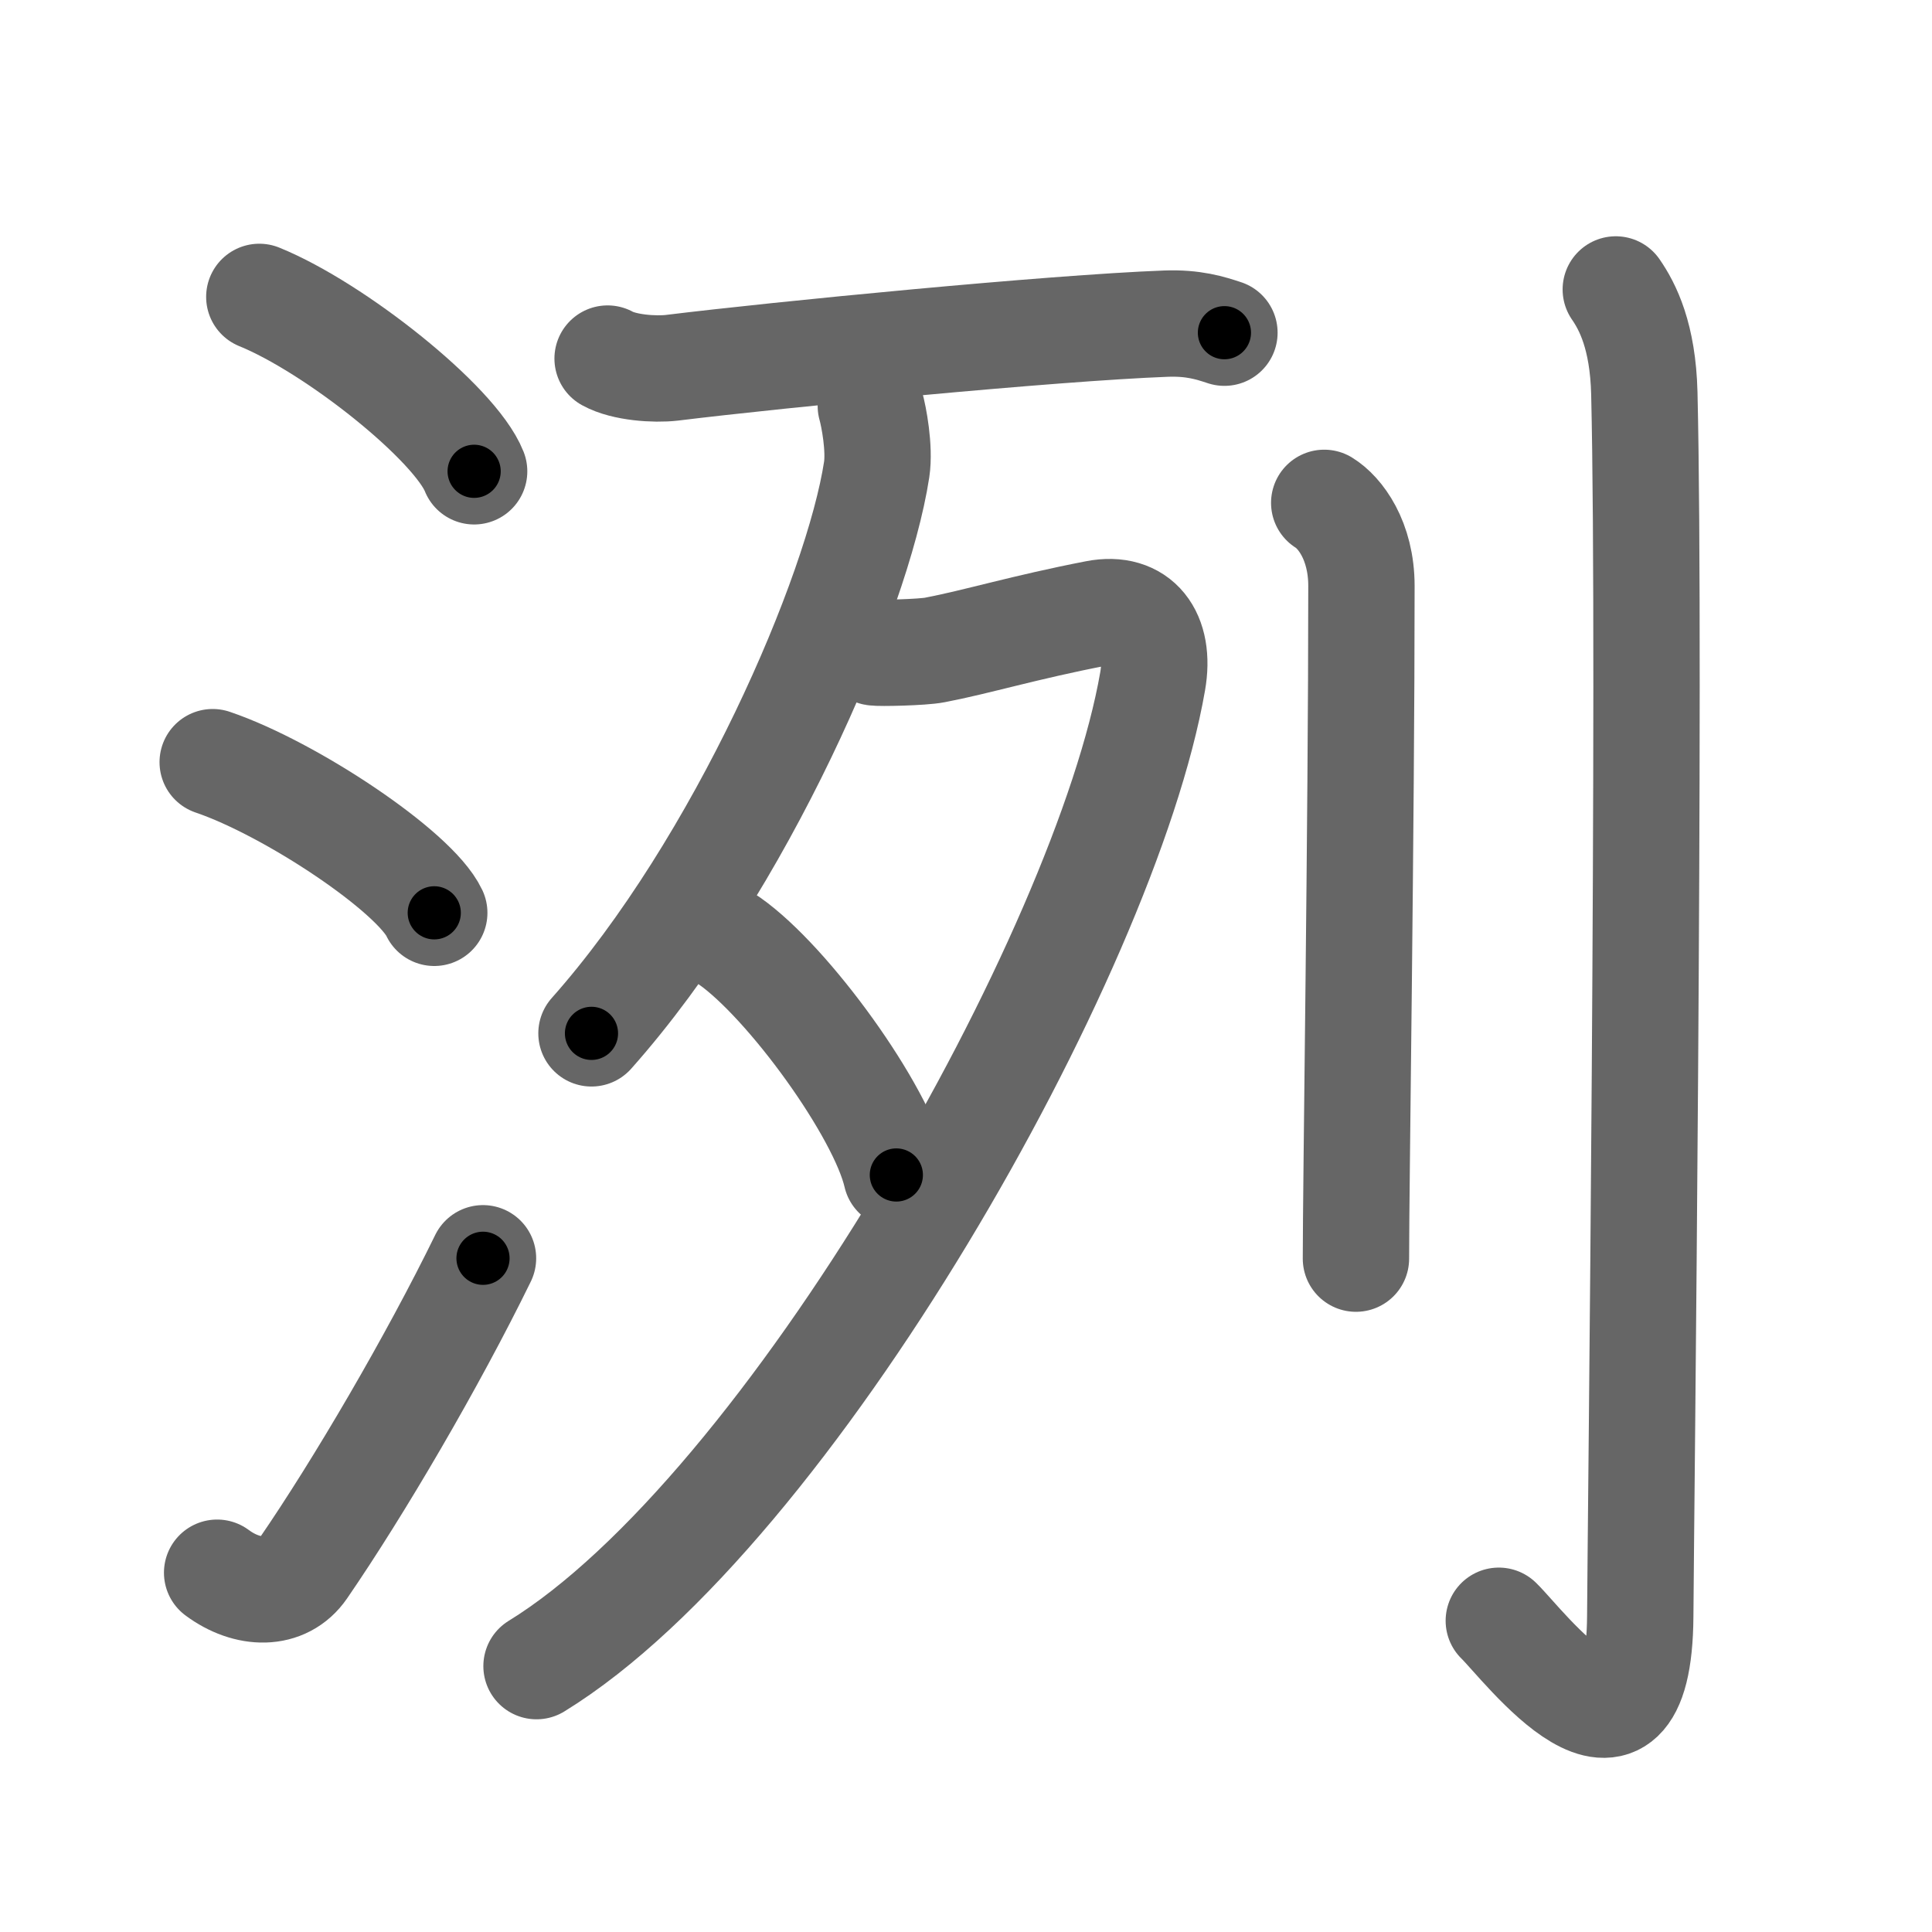 <svg xmlns="http://www.w3.org/2000/svg" viewBox="0 0 109 109" id="6d0c"><g fill="none" stroke="#666" stroke-width="6" stroke-linecap="round" stroke-linejoin="round"><g><g><path d="M14.63,16.75c4.28,1.74,11.05,7.14,12.12,9.84" /><path d="M12,43c4.41,1.5,11.4,6.17,12.5,8.5" /><path d="M12.25,88.73c1.71,1.27,3.78,1.32,4.86-0.25c3.14-4.57,7.29-11.66,10.14-17.49" /></g><g><g><g><path d="M34.28,20.23c0.94,0.52,2.67,0.63,3.62,0.52C44,20,59.36,18.5,65.77,18.26c1.57-0.06,2.52,0.25,3.31,0.51" /></g><g><path d="M49.13,22.9c0.17,0.6,0.51,2.39,0.33,3.59c-1.08,7.06-7.65,22.32-16.09,31.81" /><path d="M49.34,36.81c0.25,0.05,2.69,0,3.4-0.14c2.36-0.45,5.07-1.28,9.1-2.06c2.38-0.46,3.65,1.2,3.19,3.83C62.37,53.75,44.51,85.25,30.27,94" /><path d="M41.16,53.09c3.32,2.33,8.58,9.58,9.41,13.2" /></g></g><g><path d="M74.71,28.37c0.88,0.54,2.1,2.11,2.1,4.69c0,13.47-0.31,33.74-0.31,37.95" /><path d="M91.16,16.33c0.67,0.97,1.53,2.64,1.61,5.85c0.37,15.42-0.2,63.75-0.23,69c-0.07,10.37-6.6,1.59-7.98,0.26" /></g></g></g></g><g fill="none" stroke="#000" stroke-width="3" stroke-linecap="round" stroke-linejoin="round"><path d="M14.63,16.75c4.28,1.74,11.05,7.14,12.12,9.84" stroke-dasharray="15.834" stroke-dashoffset="15.834"><animate attributeName="stroke-dashoffset" values="15.834;15.834;0" dur="0.158s" fill="freeze" begin="0s;6d0c.click" /></path><path d="M12,43c4.41,1.5,11.4,6.17,12.5,8.5" stroke-dasharray="15.315" stroke-dashoffset="15.315"><animate attributeName="stroke-dashoffset" values="15.315" fill="freeze" begin="6d0c.click" /><animate attributeName="stroke-dashoffset" values="15.315;15.315;0" keyTimes="0;0.508;1" dur="0.311s" fill="freeze" begin="0s;6d0c.click" /></path><path d="M12.25,88.73c1.71,1.27,3.78,1.32,4.86-0.25c3.14-4.57,7.29-11.66,10.14-17.49" stroke-dasharray="25.707" stroke-dashoffset="25.707"><animate attributeName="stroke-dashoffset" values="25.707" fill="freeze" begin="6d0c.click" /><animate attributeName="stroke-dashoffset" values="25.707;25.707;0" keyTimes="0;0.548;1" dur="0.568s" fill="freeze" begin="0s;6d0c.click" /></path><path d="M34.28,20.23c0.94,0.52,2.67,0.63,3.62,0.52C44,20,59.36,18.5,65.77,18.26c1.57-0.06,2.52,0.25,3.31,0.51" stroke-dasharray="35.059" stroke-dashoffset="35.059"><animate attributeName="stroke-dashoffset" values="35.059" fill="freeze" begin="6d0c.click" /><animate attributeName="stroke-dashoffset" values="35.059;35.059;0" keyTimes="0;0.618;1" dur="0.919s" fill="freeze" begin="0s;6d0c.click" /></path><path d="M49.13,22.9c0.17,0.6,0.51,2.39,0.33,3.59c-1.08,7.06-7.65,22.32-16.09,31.81" stroke-dasharray="39.621" stroke-dashoffset="39.621"><animate attributeName="stroke-dashoffset" values="39.621" fill="freeze" begin="6d0c.click" /><animate attributeName="stroke-dashoffset" values="39.621;39.621;0" keyTimes="0;0.699;1" dur="1.315s" fill="freeze" begin="0s;6d0c.click" /></path><path d="M49.34,36.81c0.25,0.05,2.69,0,3.4-0.14c2.36-0.45,5.07-1.28,9.1-2.06c2.38-0.46,3.65,1.2,3.19,3.83C62.37,53.75,44.51,85.25,30.27,94" stroke-dasharray="85.573" stroke-dashoffset="85.573"><animate attributeName="stroke-dashoffset" values="85.573" fill="freeze" begin="6d0c.click" /><animate attributeName="stroke-dashoffset" values="85.573;85.573;0" keyTimes="0;0.672;1" dur="1.958s" fill="freeze" begin="0s;6d0c.click" /></path><path d="M41.16,53.09c3.32,2.33,8.58,9.58,9.41,13.2" stroke-dasharray="16.419" stroke-dashoffset="16.419"><animate attributeName="stroke-dashoffset" values="16.419" fill="freeze" begin="6d0c.click" /><animate attributeName="stroke-dashoffset" values="16.419;16.419;0" keyTimes="0;0.923;1" dur="2.122s" fill="freeze" begin="0s;6d0c.click" /></path><path d="M74.71,28.37c0.88,0.54,2.1,2.11,2.1,4.69c0,13.47-0.31,33.74-0.31,37.95" stroke-dasharray="43.298" stroke-dashoffset="43.298"><animate attributeName="stroke-dashoffset" values="43.298" fill="freeze" begin="6d0c.click" /><animate attributeName="stroke-dashoffset" values="43.298;43.298;0" keyTimes="0;0.831;1" dur="2.555s" fill="freeze" begin="0s;6d0c.click" /></path><path d="M91.16,16.33c0.67,0.97,1.53,2.64,1.61,5.85c0.37,15.42-0.2,63.75-0.23,69c-0.07,10.37-6.6,1.59-7.98,0.26" stroke-dasharray="88.805" stroke-dashoffset="88.805"><animate attributeName="stroke-dashoffset" values="88.805" fill="freeze" begin="6d0c.click" /><animate attributeName="stroke-dashoffset" values="88.805;88.805;0" keyTimes="0;0.793;1" dur="3.223s" fill="freeze" begin="0s;6d0c.click" /></path></g></svg>